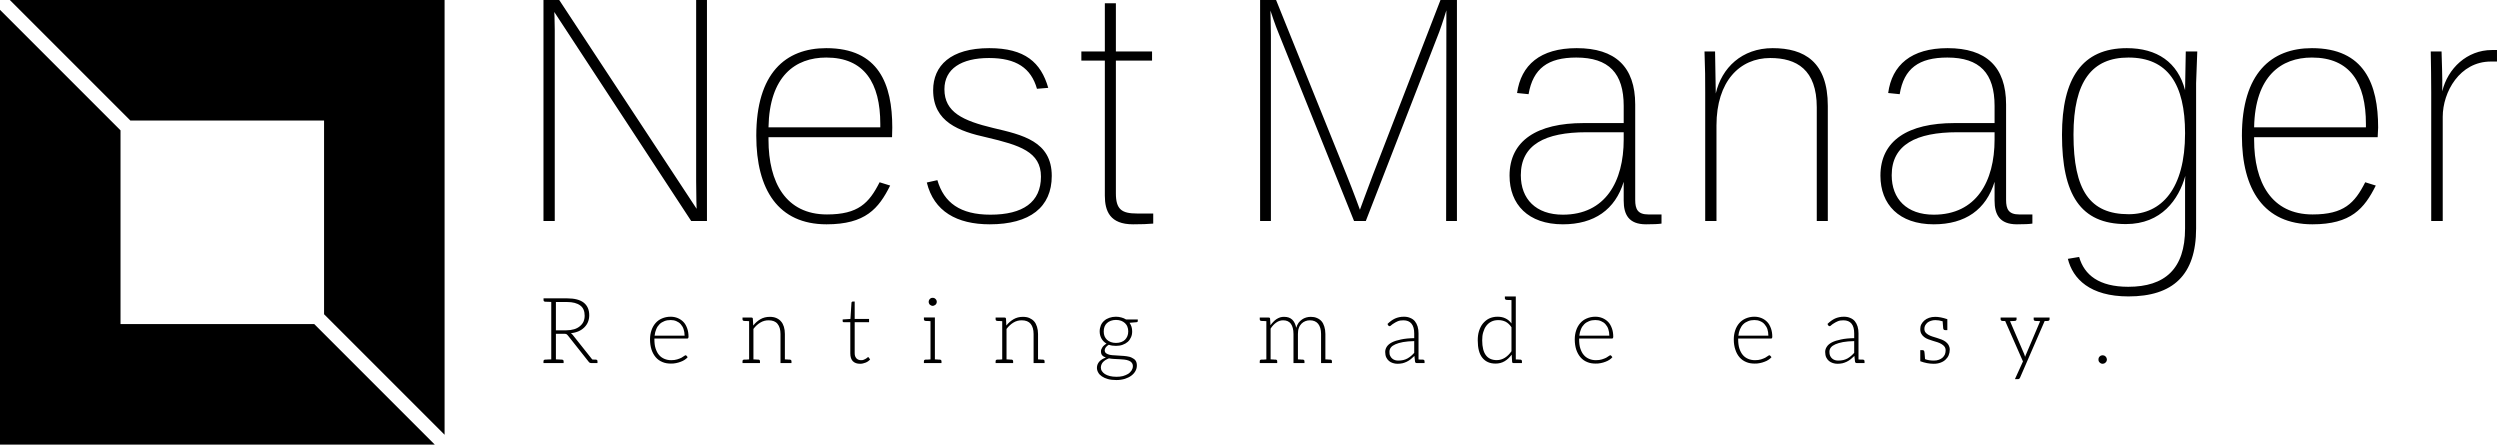 <svg data-v-423bf9ae="" xmlns="http://www.w3.org/2000/svg" viewBox="0 0 506 90" class="iconLeftSlogan"><!----><!----><!----><g data-v-423bf9ae="" id="bc3a6752-8a46-4725-89dd-f619ac66b0b4" fill="black" transform="matrix(4.754,0,0,4.754,104.01,-5.182)"><path d="M1.26 10.50L1.74 10.50L1.74 2.37C1.74 1.90 1.72 1.60 1.72 1.60L7.55 10.50L8.22 10.50L8.22 1.09L7.76 1.09L7.76 8.81C7.76 9.51 7.78 9.98 7.78 9.98L1.93 1.09L1.26 1.09ZM13.31 10.64C14.97 10.64 15.53 9.97 16.02 8.99L15.57 8.85C15.12 9.74 14.66 10.22 13.33 10.22C11.58 10.22 10.84 8.86 10.84 7.04L10.84 6.93L16.10 6.93C16.10 6.89 16.11 6.57 16.11 6.52C16.11 4.68 15.54 3.14 13.30 3.14C11.56 3.14 10.32 4.21 10.32 6.87C10.32 9.17 11.26 10.64 13.31 10.64ZM13.30 3.54C14.92 3.54 15.60 4.62 15.60 6.37L15.60 6.51L10.84 6.51C10.88 4.33 11.98 3.54 13.30 3.54ZM22.90 8.58C22.90 7.10 21.64 6.83 20.41 6.54C19.12 6.23 18.33 5.87 18.33 4.89C18.33 4.02 19.05 3.56 20.23 3.56C21.39 3.56 22.02 3.99 22.27 4.87L22.75 4.83C22.44 3.75 21.76 3.14 20.24 3.14C18.59 3.14 17.85 3.89 17.85 4.93C17.85 6.29 18.96 6.68 20.13 6.94C21.53 7.27 22.44 7.55 22.44 8.61C22.44 9.70 21.67 10.23 20.29 10.23C19.00 10.23 18.31 9.72 18.03 8.76L17.58 8.86C17.88 10.09 18.86 10.64 20.26 10.64C21.97 10.64 22.90 9.91 22.90 8.58ZM24.16 3.67L25.16 3.67L25.16 9.42C25.16 10.08 25.38 10.64 26.36 10.64C26.78 10.64 26.92 10.63 27.22 10.61L27.22 10.18L26.53 10.18C25.87 10.18 25.63 10.00 25.63 9.32L25.63 3.67L27.17 3.67L27.17 3.28L25.63 3.28L25.63 1.23L25.16 1.23L25.16 3.28L24.16 3.28ZM31.77 10.50L32.23 10.50L32.23 2.58C32.23 2.27 32.21 1.55 32.21 1.54C32.23 1.60 32.42 2.18 32.56 2.51L35.77 10.50L36.27 10.50L39.40 2.44C39.54 2.06 39.69 1.57 39.70 1.53L39.70 2.42L39.69 10.50L40.15 10.50L40.15 1.09L39.45 1.09L36.57 8.54C36.29 9.28 36.02 10.02 36.02 10.02C36.02 10.02 35.76 9.30 35.45 8.53L32.45 1.09L31.77 1.09ZM48.86 10.22L48.30 10.22C47.85 10.22 47.74 10.00 47.74 9.60L47.74 5.54C47.74 3.93 46.89 3.14 45.25 3.14C43.69 3.14 42.88 3.86 42.71 5.05L43.20 5.10C43.39 4.00 44.03 3.54 45.23 3.54C46.62 3.54 47.25 4.21 47.25 5.60L47.25 6.33L45.54 6.33C43.57 6.33 42.39 7.07 42.39 8.57C42.39 9.79 43.18 10.64 44.66 10.64C46.00 10.64 46.89 10.01 47.25 8.83L47.25 9.63C47.25 10.22 47.46 10.64 48.20 10.64C48.50 10.64 48.73 10.63 48.86 10.61ZM44.66 10.23C43.51 10.23 42.87 9.56 42.87 8.55C42.87 7.25 43.90 6.72 45.67 6.72L47.25 6.72L47.25 7.03C47.25 8.82 46.47 10.23 44.66 10.23ZM55.47 10.50L55.94 10.50L55.94 5.60C55.94 3.72 54.94 3.14 53.59 3.14C52.28 3.14 51.42 3.98 51.17 5.07L51.14 3.28L50.69 3.28C50.72 4.07 50.72 4.42 50.72 5.03L50.72 10.50L51.20 10.50L51.20 6.43C51.20 4.55 52.19 3.56 53.49 3.56C54.61 3.56 55.47 4.05 55.47 5.66ZM64.65 10.22L64.09 10.22C63.64 10.22 63.53 10.00 63.53 9.60L63.53 5.54C63.53 3.93 62.68 3.14 61.04 3.14C59.49 3.14 58.67 3.86 58.51 5.05L59.00 5.10C59.18 4.00 59.82 3.54 61.03 3.54C62.41 3.54 63.04 4.21 63.04 5.60L63.04 6.33L61.33 6.33C59.36 6.33 58.18 7.07 58.18 8.57C58.18 9.79 58.97 10.64 60.45 10.64C61.80 10.64 62.68 10.01 63.04 8.83L63.04 9.63C63.04 10.22 63.25 10.64 63.99 10.64C64.29 10.64 64.53 10.63 64.65 10.61ZM60.45 10.23C59.30 10.23 58.66 9.56 58.66 8.55C58.66 7.25 59.70 6.72 61.46 6.72L63.04 6.72L63.04 7.03C63.04 8.82 62.26 10.23 60.45 10.23ZM68.63 10.63C70.15 10.63 70.88 9.58 71.16 8.58L71.15 8.81L71.15 10.82C71.15 12.54 70.29 13.30 68.73 13.30C67.49 13.30 66.86 12.80 66.64 12.03L66.16 12.11C66.37 12.96 67.10 13.71 68.74 13.71C70.63 13.71 71.62 12.80 71.62 10.82L71.62 4.63L71.67 3.28L71.18 3.28L71.15 4.93C70.84 3.74 69.96 3.14 68.67 3.14C66.77 3.14 65.91 4.42 65.91 6.83C65.91 9.38 66.70 10.63 68.63 10.63ZM71.15 6.76C71.15 9.13 70.15 10.21 68.75 10.21C67.10 10.21 66.40 9.20 66.40 6.82C66.40 4.55 67.19 3.54 68.74 3.54C70.42 3.54 71.15 4.68 71.15 6.76ZM76.57 10.64C78.22 10.64 78.78 9.97 79.27 8.99L78.82 8.85C78.37 9.74 77.91 10.22 76.58 10.22C74.83 10.22 74.09 8.86 74.09 7.04L74.09 6.93L79.35 6.93C79.35 6.89 79.37 6.57 79.37 6.52C79.37 4.68 78.79 3.14 76.55 3.14C74.82 3.14 73.57 4.21 73.57 6.87C73.57 9.17 74.51 10.64 76.57 10.64ZM76.55 3.54C78.18 3.54 78.85 4.62 78.85 6.37L78.85 6.51L74.09 6.51C74.13 4.33 75.24 3.54 76.55 3.54ZM84.43 3.71L84.43 3.22L84.21 3.22C83.16 3.22 82.33 4.00 82.10 4.98C82.11 4.30 82.08 3.77 82.07 3.28L81.61 3.28C81.62 3.79 81.63 4.51 81.63 5.03L81.63 10.50L82.12 10.50L82.12 6.06C82.12 5.01 82.84 3.71 84.17 3.71Z"></path></g><!----><g data-v-423bf9ae="" id="40a53620-b472-492c-88e6-7501befbf3eb" transform="matrix(2.812,0,0,2.812,0,0)" stroke="none" fill="black"><path d="M9.382 8.675h13.943v13.943L32 31.293V0H.707zM22.618 23.325H8.675V9.382L0 .707V32h31.293z"></path></g><!----><g data-v-423bf9ae="" id="5411ecb8-c15b-47bb-b02b-86981e297a0d" fill="black" transform="matrix(1.323,0,0,1.323,109.074,55.199)"><path d="M8.69 13.29L8.60 13.29L8.41 13.29C8.33 13.29 8.25 13.27 8.16 13.27L5.19 9.53C5.11 9.42 5.00 9.32 4.89 9.25C5.32 9.21 5.71 9.11 6.06 8.96C6.41 8.81 6.69 8.61 6.94 8.37C7.18 8.13 7.38 7.85 7.50 7.55C7.63 7.24 7.70 6.89 7.70 6.51C7.70 5.66 7.42 5.03 6.86 4.58C6.30 4.14 5.45 3.92 4.30 3.92L1.89 3.92L0.71 3.92L0.71 4.19C0.71 4.34 0.80 4.42 0.98 4.44L1.12 4.44C1.19 4.44 1.29 4.45 1.43 4.45C1.57 4.45 1.72 4.47 1.89 4.47L1.89 13.26C1.72 13.26 1.57 13.27 1.43 13.27C1.29 13.27 1.19 13.29 1.12 13.29L0.98 13.29C0.80 13.30 0.70 13.38 0.70 13.54L0.70 13.82L1.89 13.82L2.60 13.82L3.78 13.82L3.78 13.54C3.78 13.38 3.68 13.30 3.50 13.29L3.36 13.29C3.29 13.29 3.19 13.27 3.05 13.27C2.91 13.27 2.77 13.26 2.60 13.26L2.60 9.34L3.78 9.34C3.98 9.34 4.12 9.35 4.20 9.39C4.28 9.44 4.37 9.52 4.45 9.62L7.63 13.64C7.69 13.71 7.73 13.75 7.78 13.78C7.84 13.80 7.91 13.82 7.98 13.82L8.05 13.82L8.60 13.82L8.96 13.82L8.96 13.54C8.96 13.38 8.88 13.30 8.69 13.29ZM4.20 8.81L2.60 8.81L2.60 4.48L4.30 4.48C5.18 4.48 5.85 4.66 6.31 5.00C6.78 5.33 7 5.87 7 6.57C7 6.92 6.94 7.21 6.82 7.49C6.69 7.77 6.50 7.99 6.26 8.19C6.02 8.39 5.73 8.55 5.38 8.65C5.03 8.75 4.63 8.81 4.20 8.81ZM20.15 6.73C19.66 6.73 19.21 6.83 18.82 7.00C18.42 7.17 18.10 7.41 17.84 7.71C17.57 8.02 17.36 8.39 17.22 8.81C17.08 9.23 17.00 9.69 17.00 10.19C17.00 10.78 17.08 11.31 17.23 11.77C17.39 12.24 17.60 12.61 17.88 12.94C18.16 13.26 18.49 13.50 18.89 13.66C19.28 13.83 19.71 13.90 20.19 13.90C20.45 13.90 20.72 13.89 20.97 13.83C21.22 13.78 21.48 13.71 21.70 13.62C21.92 13.54 22.13 13.44 22.32 13.31C22.50 13.19 22.65 13.06 22.76 12.92L22.58 12.70C22.55 12.66 22.50 12.63 22.44 12.63C22.40 12.63 22.32 12.66 22.22 12.74C22.12 12.82 21.98 12.91 21.80 13.01C21.63 13.10 21.41 13.17 21.15 13.26C20.90 13.34 20.59 13.38 20.24 13.38C19.85 13.38 19.50 13.31 19.18 13.17C18.86 13.03 18.59 12.84 18.37 12.57C18.14 12.31 17.98 11.97 17.85 11.58C17.72 11.19 17.67 10.71 17.67 10.19L17.67 10.07L22.69 10.07C22.76 10.07 22.81 10.05 22.83 10.01C22.86 9.97 22.89 9.90 22.89 9.80C22.89 9.31 22.82 8.88 22.68 8.50C22.54 8.12 22.36 7.78 22.11 7.53C21.87 7.28 21.57 7.08 21.24 6.94C20.90 6.80 20.54 6.73 20.15 6.73ZM20.16 7.24C20.48 7.24 20.76 7.29 21.03 7.41C21.29 7.52 21.52 7.67 21.70 7.88C21.88 8.09 22.04 8.33 22.13 8.62C22.23 8.92 22.29 9.25 22.29 9.63L17.70 9.63C17.74 9.27 17.82 8.93 17.95 8.64C18.07 8.34 18.24 8.09 18.45 7.88C18.66 7.67 18.91 7.52 19.19 7.41C19.47 7.29 19.80 7.24 20.16 7.24ZM38.36 13.29L38.29 13.29L38.18 13.29C38.14 13.29 38.07 13.27 37.97 13.27C37.87 13.27 37.76 13.26 37.63 13.26L37.63 9.37C37.63 8.96 37.58 8.60 37.48 8.27C37.38 7.95 37.24 7.67 37.04 7.45C36.85 7.22 36.61 7.06 36.32 6.93C36.02 6.80 35.69 6.75 35.31 6.75C34.79 6.75 34.31 6.87 33.89 7.11C33.47 7.36 33.11 7.67 32.79 8.08L32.73 7.03C32.72 6.92 32.65 6.86 32.52 6.86L32.16 6.86L31.15 6.86L31.15 7.13C31.15 7.28 31.23 7.36 31.42 7.38L31.50 7.38C31.53 7.38 31.56 7.39 31.60 7.39L31.81 7.39C31.91 7.39 32.03 7.41 32.16 7.41L32.16 13.26C31.99 13.26 31.85 13.29 31.74 13.29L31.51 13.29L31.42 13.29C31.23 13.30 31.15 13.38 31.15 13.54L31.15 13.82L32.16 13.82L32.82 13.82L33.82 13.82L33.82 13.54C33.82 13.38 33.74 13.30 33.56 13.29L33.47 13.29L33.38 13.29C33.33 13.29 33.26 13.27 33.17 13.27C33.07 13.27 32.94 13.26 32.82 13.26L32.82 8.60C33.12 8.19 33.47 7.87 33.87 7.63C34.26 7.39 34.68 7.28 35.14 7.28C35.76 7.28 36.22 7.46 36.51 7.83C36.81 8.20 36.96 8.71 36.96 9.37L36.96 13.82L37.63 13.82L38.64 13.82L38.64 13.54C38.64 13.38 38.54 13.30 38.36 13.29ZM49.14 13.93C49.43 13.93 49.71 13.86 49.99 13.75C50.26 13.64 50.48 13.48 50.67 13.29L50.48 12.98C50.44 12.94 50.41 12.92 50.37 12.92C50.34 12.92 50.29 12.94 50.23 12.99C50.18 13.05 50.11 13.09 50.02 13.15C49.94 13.20 49.83 13.26 49.70 13.31C49.57 13.37 49.45 13.38 49.28 13.38C49.14 13.38 49.00 13.36 48.89 13.31C48.78 13.27 48.68 13.20 48.59 13.12C48.51 13.03 48.44 12.92 48.38 12.78C48.33 12.64 48.31 12.49 48.31 12.29L48.31 7.57L50.51 7.57L50.51 7.07L48.31 7.07L48.31 4.41L47.99 4.41C47.94 4.41 47.91 4.44 47.88 4.47C47.85 4.49 47.82 4.54 47.82 4.58L47.66 7.07L46.47 7.15L46.47 7.41C46.47 7.46 46.48 7.49 46.51 7.52C46.54 7.55 46.59 7.57 46.65 7.57L47.64 7.57L47.64 12.33C47.64 12.88 47.77 13.27 48.03 13.54C48.30 13.80 48.66 13.93 49.14 13.93ZM59.81 4.89C59.86 4.94 59.93 4.98 60.00 5.01C60.07 5.04 60.16 5.07 60.24 5.07C60.33 5.07 60.41 5.04 60.48 5.01C60.55 4.98 60.62 4.94 60.68 4.89C60.73 4.83 60.79 4.76 60.82 4.69C60.84 4.62 60.87 4.54 60.87 4.45C60.87 4.37 60.84 4.30 60.82 4.21C60.79 4.14 60.73 4.07 60.68 4.02C60.62 3.96 60.55 3.91 60.48 3.88C60.41 3.85 60.33 3.84 60.24 3.84C60.16 3.84 60.07 3.85 60.00 3.88C59.93 3.91 59.86 3.96 59.81 4.02C59.75 4.07 59.71 4.14 59.68 4.21C59.65 4.28 59.63 4.37 59.63 4.45C59.63 4.54 59.65 4.62 59.68 4.69C59.71 4.76 59.75 4.83 59.81 4.89ZM61.31 13.29L61.24 13.29L61.12 13.29C61.08 13.29 61.01 13.27 60.91 13.27C60.82 13.27 60.70 13.26 60.58 13.26L60.58 6.85L59.91 6.85L58.90 6.85L58.90 7.13C58.90 7.28 59.00 7.36 59.18 7.38L59.25 7.38C59.28 7.38 59.32 7.39 59.36 7.39L59.57 7.39C59.67 7.39 59.78 7.41 59.91 7.41L59.91 13.26C59.75 13.26 59.61 13.29 59.50 13.29L59.26 13.29L59.18 13.29C59.00 13.30 58.90 13.38 58.90 13.54L58.90 13.82L59.91 13.82L60.58 13.82L61.59 13.82L61.59 13.54C61.59 13.38 61.49 13.30 61.31 13.29ZM77.08 13.29L77.01 13.29L76.90 13.29C76.86 13.29 76.79 13.27 76.69 13.27C76.59 13.27 76.48 13.26 76.36 13.26L76.36 9.37C76.36 8.96 76.30 8.60 76.20 8.27C76.10 7.95 75.96 7.67 75.77 7.45C75.57 7.22 75.33 7.06 75.04 6.93C74.75 6.80 74.41 6.75 74.03 6.75C73.51 6.75 73.04 6.87 72.62 7.11C72.20 7.36 71.83 7.67 71.51 8.08L71.46 7.03C71.44 6.92 71.37 6.86 71.25 6.86L70.88 6.86L69.87 6.86L69.87 7.13C69.87 7.28 69.96 7.36 70.14 7.38L70.22 7.38C70.25 7.38 70.28 7.39 70.32 7.39L70.53 7.39C70.63 7.39 70.76 7.41 70.88 7.41L70.88 13.26C70.71 13.26 70.57 13.29 70.46 13.29L70.24 13.29L70.14 13.29C69.96 13.30 69.87 13.38 69.87 13.54L69.87 13.82L70.88 13.82L71.54 13.82L72.55 13.82L72.55 13.54C72.55 13.38 72.46 13.30 72.28 13.29L72.20 13.29L72.10 13.29C72.06 13.29 71.99 13.27 71.89 13.27C71.79 13.27 71.67 13.26 71.54 13.26L71.54 8.60C71.85 8.19 72.20 7.87 72.59 7.63C72.98 7.39 73.40 7.28 73.86 7.28C74.48 7.28 74.94 7.46 75.24 7.83C75.53 8.20 75.68 8.71 75.68 9.37L75.68 13.82L76.36 13.82L77.36 13.82L77.36 13.54C77.36 13.38 77.27 13.30 77.08 13.29ZM88.28 6.73C87.91 6.73 87.57 6.79 87.26 6.90C86.95 7.01 86.70 7.15 86.48 7.35C86.25 7.55 86.09 7.77 85.97 8.05C85.86 8.33 85.79 8.64 85.79 8.97C85.79 9.39 85.89 9.76 86.07 10.08C86.25 10.40 86.51 10.65 86.84 10.85C86.70 10.92 86.59 11.00 86.48 11.10C86.37 11.20 86.28 11.28 86.21 11.40C86.14 11.51 86.09 11.61 86.04 11.72C86.00 11.83 85.99 11.93 85.99 12.03C85.99 12.29 86.04 12.49 86.18 12.64C86.32 12.80 86.51 12.89 86.74 12.98C86.32 13.12 85.97 13.33 85.74 13.59C85.50 13.86 85.37 14.18 85.37 14.55C85.37 14.80 85.44 15.05 85.57 15.27C85.69 15.50 85.88 15.69 86.13 15.86C86.38 16.03 86.69 16.17 87.05 16.27C87.42 16.37 87.85 16.42 88.34 16.42C88.82 16.42 89.26 16.35 89.66 16.23C90.05 16.10 90.36 15.95 90.64 15.74C90.92 15.53 91.13 15.29 91.27 15.02C91.41 14.76 91.48 14.49 91.48 14.20C91.48 13.89 91.42 13.64 91.28 13.44C91.14 13.24 90.94 13.12 90.72 13.01C90.50 12.89 90.22 12.82 89.92 12.78C89.63 12.74 89.33 12.71 89.03 12.70C88.72 12.68 88.41 12.66 88.12 12.64C87.82 12.63 87.56 12.61 87.33 12.56C87.11 12.50 86.91 12.43 86.77 12.32C86.63 12.21 86.56 12.05 86.56 11.86C86.56 11.72 86.62 11.56 86.73 11.41C86.84 11.26 87.00 11.13 87.19 11.02C87.51 11.14 87.88 11.19 88.28 11.19C88.65 11.19 88.98 11.14 89.29 11.03C89.60 10.92 89.85 10.78 90.08 10.58C90.30 10.39 90.45 10.16 90.58 9.88C90.71 9.60 90.76 9.31 90.76 8.97C90.76 8.72 90.73 8.48 90.66 8.26C90.59 8.04 90.48 7.84 90.36 7.66L91.42 7.57C91.55 7.56 91.62 7.50 91.62 7.39L91.62 7.15L89.82 7.15C89.61 7.01 89.38 6.92 89.12 6.85C88.87 6.78 88.59 6.73 88.28 6.73ZM90.87 14.29C90.87 14.53 90.80 14.74 90.68 14.94C90.55 15.13 90.37 15.33 90.15 15.47C89.92 15.61 89.66 15.72 89.35 15.81C89.04 15.89 88.70 15.92 88.35 15.92C87.98 15.92 87.64 15.88 87.35 15.81C87.05 15.74 86.79 15.62 86.59 15.50C86.39 15.37 86.24 15.22 86.13 15.05C86.02 14.88 85.97 14.69 85.97 14.48C85.97 14.31 86.02 14.17 86.07 14.03C86.13 13.89 86.21 13.76 86.32 13.65C86.44 13.54 86.55 13.43 86.70 13.34C86.86 13.26 87.02 13.17 87.21 13.10C87.44 13.15 87.70 13.17 87.98 13.19C88.26 13.20 88.51 13.22 88.79 13.23C89.07 13.24 89.32 13.26 89.57 13.29C89.82 13.31 90.05 13.38 90.24 13.45C90.44 13.52 90.58 13.62 90.69 13.76C90.80 13.90 90.87 14.07 90.87 14.29ZM88.28 10.74C87.99 10.74 87.74 10.70 87.50 10.61C87.26 10.53 87.07 10.40 86.90 10.25C86.73 10.09 86.62 9.91 86.53 9.70C86.45 9.49 86.41 9.25 86.41 8.99C86.41 8.72 86.45 8.48 86.53 8.26C86.62 8.04 86.73 7.87 86.90 7.71C87.07 7.56 87.26 7.43 87.50 7.35C87.74 7.27 87.99 7.22 88.28 7.22C88.58 7.22 88.84 7.27 89.07 7.35C89.29 7.43 89.49 7.56 89.66 7.71C89.82 7.87 89.95 8.04 90.03 8.26C90.12 8.48 90.16 8.71 90.16 8.97C90.16 9.24 90.12 9.49 90.03 9.70C89.95 9.91 89.82 10.09 89.67 10.25C89.52 10.40 89.32 10.53 89.08 10.61C88.84 10.70 88.58 10.74 88.28 10.74ZM121.06 13.29L120.97 13.29L120.88 13.29C120.83 13.29 120.76 13.27 120.67 13.27C120.57 13.27 120.44 13.26 120.32 13.26L120.32 9.37C120.32 8.95 120.26 8.57 120.16 8.25C120.06 7.92 119.92 7.64 119.73 7.42C119.53 7.20 119.29 7.03 119.01 6.92C118.73 6.80 118.44 6.75 118.09 6.75C117.85 6.75 117.60 6.78 117.38 6.85C117.15 6.92 116.94 7.01 116.75 7.15C116.55 7.29 116.37 7.46 116.21 7.67C116.06 7.88 115.95 8.13 115.86 8.43C115.75 7.90 115.56 7.48 115.25 7.18C114.94 6.89 114.53 6.75 114.03 6.75C113.81 6.75 113.60 6.76 113.40 6.83C113.20 6.89 113.02 6.99 112.84 7.10C112.67 7.21 112.50 7.36 112.35 7.52C112.20 7.67 112.06 7.84 111.92 8.04L111.86 7.03C111.85 6.92 111.78 6.86 111.65 6.86L111.29 6.86L110.28 6.86L110.28 7.13C110.28 7.28 110.36 7.36 110.54 7.38L110.63 7.38C110.66 7.38 110.68 7.39 110.73 7.39L110.94 7.39C111.03 7.39 111.16 7.41 111.29 7.41L111.29 13.26C111.12 13.26 110.98 13.29 110.87 13.29L110.64 13.29L110.54 13.29C110.36 13.30 110.28 13.38 110.28 13.54L110.28 13.82L111.29 13.82L111.94 13.82L112.95 13.82L112.95 13.54C112.95 13.38 112.87 13.30 112.69 13.29L112.60 13.29L112.50 13.29C112.46 13.29 112.39 13.27 112.29 13.27C112.20 13.27 112.07 13.26 111.94 13.26L111.94 8.55C112.20 8.15 112.49 7.84 112.81 7.62C113.13 7.39 113.48 7.28 113.86 7.28C114.38 7.28 114.77 7.45 115.04 7.81C115.30 8.18 115.44 8.69 115.44 9.37L115.44 13.82L116.12 13.82L116.12 13.82L117.12 13.82L117.12 13.54C117.12 13.38 117.03 13.30 116.84 13.29L116.77 13.29L116.66 13.29C116.62 13.29 116.55 13.27 116.45 13.27C116.35 13.27 116.24 13.26 116.12 13.26L116.12 9.37C116.12 9.02 116.16 8.72 116.26 8.46C116.35 8.19 116.49 7.97 116.66 7.80C116.83 7.63 117.03 7.49 117.25 7.41C117.47 7.32 117.71 7.28 117.95 7.28C118.50 7.28 118.92 7.46 119.21 7.81C119.50 8.18 119.66 8.68 119.66 9.37L119.66 13.82L120.32 13.82L121.32 13.82L121.32 13.54C121.32 13.38 121.24 13.30 121.06 13.29ZM135.21 13.29L135.11 13.29L134.89 13.29C134.79 13.29 134.68 13.27 134.57 13.27L134.57 9.28C134.57 8.89 134.53 8.55 134.43 8.23C134.33 7.91 134.19 7.64 134.01 7.42C133.83 7.20 133.59 7.03 133.31 6.92C133.03 6.79 132.71 6.73 132.33 6.73C131.82 6.73 131.38 6.83 130.97 7.01C130.56 7.20 130.19 7.48 129.82 7.84L129.93 8.05C129.98 8.13 130.05 8.18 130.14 8.18C130.21 8.18 130.31 8.12 130.41 8.02C130.51 7.92 130.65 7.84 130.82 7.73C130.98 7.62 131.17 7.52 131.40 7.42C131.64 7.32 131.92 7.28 132.26 7.28C132.80 7.28 133.22 7.45 133.50 7.80C133.78 8.15 133.91 8.64 133.91 9.28L133.91 10.01C133.13 10.02 132.45 10.09 131.89 10.21C131.33 10.32 130.87 10.47 130.51 10.65C130.14 10.84 129.89 11.06 129.72 11.31C129.56 11.56 129.47 11.83 129.47 12.12C129.47 12.45 129.53 12.73 129.63 12.95C129.74 13.17 129.88 13.36 130.05 13.50C130.21 13.64 130.42 13.75 130.65 13.82C130.87 13.89 131.10 13.93 131.33 13.93C131.61 13.93 131.88 13.90 132.12 13.85C132.36 13.79 132.57 13.71 132.78 13.61C132.99 13.51 133.18 13.38 133.38 13.23C133.56 13.08 133.74 12.91 133.94 12.73L134.04 13.62C134.06 13.75 134.16 13.82 134.30 13.82L134.32 13.82L134.57 13.82L135.49 13.82L135.49 13.54C135.49 13.38 135.39 13.30 135.21 13.29ZM133.91 12.26C133.74 12.43 133.59 12.60 133.42 12.74C133.25 12.88 133.07 13.01 132.87 13.12C132.68 13.23 132.47 13.30 132.24 13.36C132.02 13.41 131.77 13.44 131.50 13.44C131.32 13.44 131.14 13.43 130.97 13.37C130.80 13.31 130.66 13.24 130.54 13.13C130.41 13.02 130.30 12.88 130.23 12.71C130.14 12.54 130.12 12.35 130.12 12.11C130.12 11.86 130.19 11.63 130.34 11.44C130.49 11.24 130.72 11.09 131.03 10.95C131.33 10.81 131.73 10.70 132.20 10.61C132.68 10.53 133.25 10.47 133.91 10.46ZM150.39 13.54C150.39 13.38 150.30 13.30 150.12 13.29L150.05 13.29L149.95 13.29C149.91 13.29 149.84 13.27 149.76 13.27L149.45 13.27L149.45 3.63L148.79 3.63L147.78 3.63L147.78 3.91C147.78 4.06 147.88 4.14 148.06 4.16L148.13 4.16C148.16 4.16 148.19 4.17 148.23 4.17L148.46 4.17C148.55 4.17 148.67 4.19 148.79 4.19L148.79 7.76C148.54 7.42 148.25 7.17 147.90 7.00C147.55 6.82 147.14 6.73 146.66 6.73C146.17 6.73 145.74 6.83 145.36 7.01C144.98 7.20 144.68 7.46 144.41 7.78C144.14 8.11 143.96 8.50 143.82 8.93C143.68 9.37 143.63 9.84 143.63 10.35C143.63 11.54 143.86 12.43 144.34 13.02C144.82 13.61 145.49 13.90 146.34 13.90C146.86 13.90 147.32 13.79 147.74 13.54C148.16 13.29 148.51 12.95 148.82 12.53L148.89 13.64C148.90 13.76 148.97 13.82 149.09 13.82L149.45 13.82L150.39 13.82L150.39 13.61ZM148.79 12.01C148.50 12.43 148.16 12.77 147.78 13.01C147.41 13.24 147.00 13.37 146.54 13.37C145.82 13.37 145.26 13.13 144.89 12.64C144.51 12.15 144.31 11.38 144.31 10.35C144.31 9.88 144.35 9.48 144.47 9.10C144.58 8.72 144.73 8.39 144.94 8.12C145.15 7.85 145.40 7.63 145.71 7.48C146.02 7.32 146.38 7.25 146.79 7.25C147.20 7.25 147.57 7.34 147.90 7.50C148.22 7.67 148.53 7.95 148.79 8.34ZM161.62 6.73C161.13 6.73 160.68 6.83 160.29 7.00C159.89 7.17 159.57 7.41 159.31 7.71C159.04 8.02 158.83 8.39 158.69 8.81C158.55 9.23 158.47 9.69 158.47 10.19C158.47 10.78 158.55 11.31 158.70 11.77C158.86 12.24 159.07 12.61 159.35 12.94C159.63 13.26 159.96 13.50 160.36 13.66C160.75 13.83 161.18 13.90 161.66 13.90C161.92 13.90 162.19 13.89 162.44 13.83C162.69 13.78 162.95 13.71 163.17 13.62C163.39 13.54 163.60 13.44 163.79 13.31C163.97 13.19 164.12 13.06 164.23 12.92L164.05 12.70C164.02 12.66 163.97 12.63 163.91 12.63C163.87 12.63 163.79 12.66 163.69 12.74C163.59 12.82 163.45 12.91 163.27 13.01C163.10 13.10 162.88 13.17 162.62 13.26C162.37 13.34 162.06 13.38 161.71 13.38C161.32 13.38 160.97 13.31 160.65 13.17C160.33 13.03 160.06 12.84 159.84 12.57C159.61 12.31 159.45 11.97 159.32 11.58C159.19 11.19 159.14 10.71 159.14 10.19L159.14 10.07L164.16 10.07C164.23 10.07 164.28 10.05 164.30 10.01C164.33 9.97 164.36 9.90 164.36 9.80C164.36 9.31 164.29 8.88 164.15 8.50C164.01 8.12 163.83 7.78 163.58 7.53C163.34 7.28 163.04 7.08 162.71 6.94C162.37 6.80 162.01 6.73 161.62 6.73ZM161.63 7.24C161.95 7.24 162.23 7.29 162.50 7.41C162.76 7.52 162.99 7.67 163.17 7.88C163.35 8.09 163.51 8.33 163.60 8.62C163.70 8.92 163.76 9.25 163.76 9.63L159.17 9.63C159.21 9.27 159.29 8.93 159.42 8.64C159.54 8.34 159.71 8.09 159.92 7.88C160.13 7.67 160.38 7.52 160.66 7.41C160.94 7.29 161.27 7.24 161.63 7.24ZM185.95 6.73C185.46 6.73 185.01 6.83 184.62 7.00C184.23 7.17 183.90 7.41 183.64 7.71C183.37 8.02 183.16 8.39 183.02 8.81C182.88 9.23 182.80 9.69 182.80 10.19C182.80 10.78 182.88 11.31 183.04 11.77C183.19 12.24 183.40 12.61 183.68 12.94C183.96 13.26 184.30 13.50 184.69 13.66C185.08 13.83 185.51 13.90 185.99 13.90C186.26 13.90 186.52 13.89 186.77 13.83C187.03 13.78 187.28 13.71 187.50 13.62C187.73 13.54 187.94 13.44 188.12 13.31C188.30 13.19 188.45 13.06 188.57 12.92L188.38 12.70C188.36 12.66 188.30 12.63 188.24 12.63C188.20 12.63 188.12 12.66 188.02 12.74C187.92 12.82 187.78 12.91 187.60 13.01C187.43 13.10 187.21 13.17 186.96 13.26C186.70 13.34 186.40 13.38 186.05 13.38C185.65 13.38 185.30 13.31 184.98 13.17C184.66 13.03 184.39 12.84 184.17 12.57C183.95 12.31 183.78 11.97 183.65 11.58C183.53 11.19 183.47 10.71 183.47 10.19L183.47 10.07L188.50 10.07C188.57 10.07 188.61 10.05 188.64 10.01C188.66 9.97 188.69 9.90 188.69 9.80C188.69 9.31 188.62 8.88 188.48 8.50C188.34 8.12 188.16 7.78 187.91 7.53C187.67 7.28 187.38 7.08 187.04 6.94C186.70 6.80 186.34 6.73 185.95 6.73ZM185.96 7.24C186.28 7.24 186.56 7.29 186.83 7.41C187.10 7.52 187.32 7.67 187.50 7.88C187.68 8.09 187.84 8.33 187.94 8.62C188.03 8.92 188.09 9.25 188.09 9.63L183.50 9.63C183.54 9.27 183.62 8.93 183.75 8.64C183.88 8.34 184.04 8.09 184.25 7.88C184.46 7.67 184.72 7.52 185.00 7.41C185.28 7.29 185.60 7.24 185.96 7.24ZM202.52 13.29L202.43 13.29L202.20 13.29C202.10 13.29 201.99 13.27 201.88 13.27L201.88 9.28C201.88 8.89 201.84 8.55 201.74 8.23C201.64 7.91 201.50 7.64 201.32 7.42C201.14 7.20 200.90 7.03 200.62 6.92C200.34 6.79 200.02 6.73 199.64 6.73C199.14 6.73 198.69 6.83 198.28 7.01C197.88 7.20 197.50 7.48 197.13 7.84L197.25 8.05C197.29 8.13 197.36 8.18 197.46 8.18C197.53 8.18 197.62 8.12 197.72 8.02C197.82 7.92 197.96 7.84 198.13 7.73C198.30 7.62 198.48 7.52 198.72 7.42C198.95 7.32 199.23 7.28 199.57 7.28C200.12 7.28 200.54 7.45 200.82 7.80C201.10 8.15 201.22 8.64 201.22 9.28L201.22 10.01C200.44 10.02 199.77 10.09 199.21 10.21C198.65 10.32 198.18 10.47 197.82 10.65C197.46 10.84 197.20 11.06 197.04 11.31C196.87 11.56 196.78 11.83 196.78 12.12C196.78 12.45 196.84 12.73 196.94 12.95C197.05 13.17 197.19 13.36 197.36 13.50C197.53 13.64 197.74 13.75 197.96 13.82C198.18 13.89 198.41 13.93 198.65 13.93C198.93 13.93 199.19 13.90 199.43 13.85C199.67 13.79 199.88 13.71 200.09 13.61C200.30 13.51 200.49 13.38 200.69 13.23C200.87 13.08 201.05 12.91 201.25 12.73L201.35 13.62C201.38 13.75 201.47 13.82 201.61 13.82L201.63 13.82L201.88 13.82L202.80 13.82L202.80 13.54C202.80 13.38 202.71 13.30 202.52 13.29ZM201.22 12.26C201.05 12.43 200.90 12.60 200.73 12.74C200.56 12.88 200.38 13.01 200.19 13.12C199.99 13.23 199.78 13.30 199.56 13.36C199.33 13.41 199.08 13.44 198.81 13.44C198.63 13.44 198.45 13.43 198.28 13.37C198.11 13.31 197.97 13.24 197.85 13.13C197.72 13.02 197.61 12.88 197.54 12.71C197.46 12.54 197.43 12.35 197.43 12.11C197.43 11.86 197.50 11.63 197.65 11.44C197.81 11.24 198.03 11.09 198.34 10.95C198.65 10.81 199.04 10.70 199.51 10.61C199.99 10.53 200.56 10.47 201.22 10.46ZM215.66 11.06C215.54 10.86 215.40 10.71 215.22 10.57C215.04 10.43 214.83 10.32 214.61 10.23C214.38 10.15 214.13 10.05 213.89 9.98C213.65 9.91 213.42 9.83 213.18 9.76C212.95 9.69 212.74 9.59 212.56 9.49C212.38 9.39 212.24 9.27 212.13 9.13C212.02 8.99 211.96 8.81 211.96 8.58C211.96 8.40 211.99 8.23 212.07 8.08C212.16 7.92 212.27 7.77 212.42 7.64C212.56 7.52 212.74 7.43 212.95 7.36C213.16 7.29 213.39 7.25 213.64 7.25C214.00 7.25 214.37 7.31 214.75 7.43C214.76 7.60 214.77 7.77 214.79 7.92C214.80 8.08 214.80 8.19 214.82 8.27C214.83 8.36 214.83 8.43 214.83 8.44C214.84 8.67 214.94 8.78 215.14 8.78L215.47 8.78L215.47 7.11C214.75 6.86 214.13 6.75 213.63 6.75C213.28 6.75 212.95 6.80 212.67 6.90C212.39 7.00 212.14 7.14 211.95 7.31C211.75 7.48 211.60 7.69 211.48 7.91C211.37 8.13 211.33 8.37 211.33 8.62C211.33 8.92 211.39 9.16 211.50 9.35C211.61 9.55 211.75 9.70 211.93 9.84C212.11 9.98 212.31 10.09 212.55 10.18C212.77 10.26 213.01 10.35 213.26 10.42C213.50 10.49 213.74 10.57 213.98 10.64C214.20 10.71 214.41 10.81 214.59 10.92C214.77 11.03 214.93 11.16 215.04 11.31C215.15 11.47 215.21 11.65 215.21 11.89C215.21 12.10 215.17 12.29 215.10 12.49C215.01 12.68 214.90 12.84 214.75 12.98C214.59 13.12 214.41 13.23 214.19 13.31C213.96 13.40 213.71 13.44 213.42 13.44C212.88 13.44 212.44 13.37 212.06 13.22C212.04 13.03 212.03 12.87 212.02 12.71C212.00 12.56 212.00 12.43 211.99 12.35C211.97 12.26 211.97 12.19 211.97 12.18C211.96 11.96 211.86 11.84 211.67 11.84L211.33 11.84L211.33 13.54C212.00 13.79 212.69 13.93 213.39 13.93C213.78 13.93 214.12 13.87 214.42 13.76C214.73 13.65 214.98 13.50 215.19 13.30C215.40 13.10 215.56 12.89 215.67 12.63C215.78 12.36 215.84 12.08 215.84 11.77C215.84 11.49 215.77 11.26 215.66 11.06ZM230.59 6.86L230.08 6.86L228.68 6.86L228.68 7.13C228.68 7.28 228.77 7.36 228.96 7.38L229.03 7.38C229.05 7.38 229.08 7.39 229.12 7.39L229.33 7.39C229.43 7.39 229.54 7.41 229.67 7.41L227.53 12.45L227.44 12.66C227.42 12.73 227.40 12.80 227.37 12.87C227.36 12.80 227.32 12.73 227.30 12.66C227.28 12.59 227.26 12.52 227.23 12.45L225.06 7.41C225.22 7.41 225.36 7.39 225.47 7.39C225.58 7.39 225.67 7.38 225.69 7.38L225.78 7.38C225.96 7.36 226.06 7.28 226.06 7.13L226.06 6.86L224.64 6.86L224.64 6.86L224.08 6.86L223.62 6.86L223.62 7.13C223.62 7.28 223.72 7.36 223.90 7.38C223.90 7.38 224.04 7.38 224.32 7.39L227.04 13.57L225.81 16.28L226.28 16.28C226.37 16.28 226.44 16.25 226.48 16.21C226.52 16.17 226.56 16.13 226.59 16.06L230.36 7.39L230.61 7.39C230.69 7.39 230.73 7.38 230.76 7.38L230.83 7.38C231.01 7.36 231.11 7.28 231.11 7.13L231.11 6.86ZM238.59 13.29C238.59 13.47 238.64 13.61 238.77 13.73C238.90 13.86 239.05 13.93 239.23 13.93C239.32 13.93 239.40 13.90 239.48 13.87C239.57 13.85 239.62 13.79 239.68 13.73C239.74 13.68 239.79 13.62 239.82 13.54C239.85 13.45 239.88 13.38 239.88 13.29C239.88 13.20 239.85 13.12 239.82 13.03C239.79 12.95 239.74 12.88 239.68 12.82C239.62 12.77 239.57 12.71 239.48 12.68C239.40 12.66 239.32 12.63 239.23 12.63C239.13 12.63 239.05 12.66 238.97 12.68C238.88 12.71 238.83 12.77 238.77 12.82C238.71 12.88 238.66 12.95 238.63 13.03C238.60 13.12 238.59 13.20 238.59 13.29Z"></path></g></svg>
